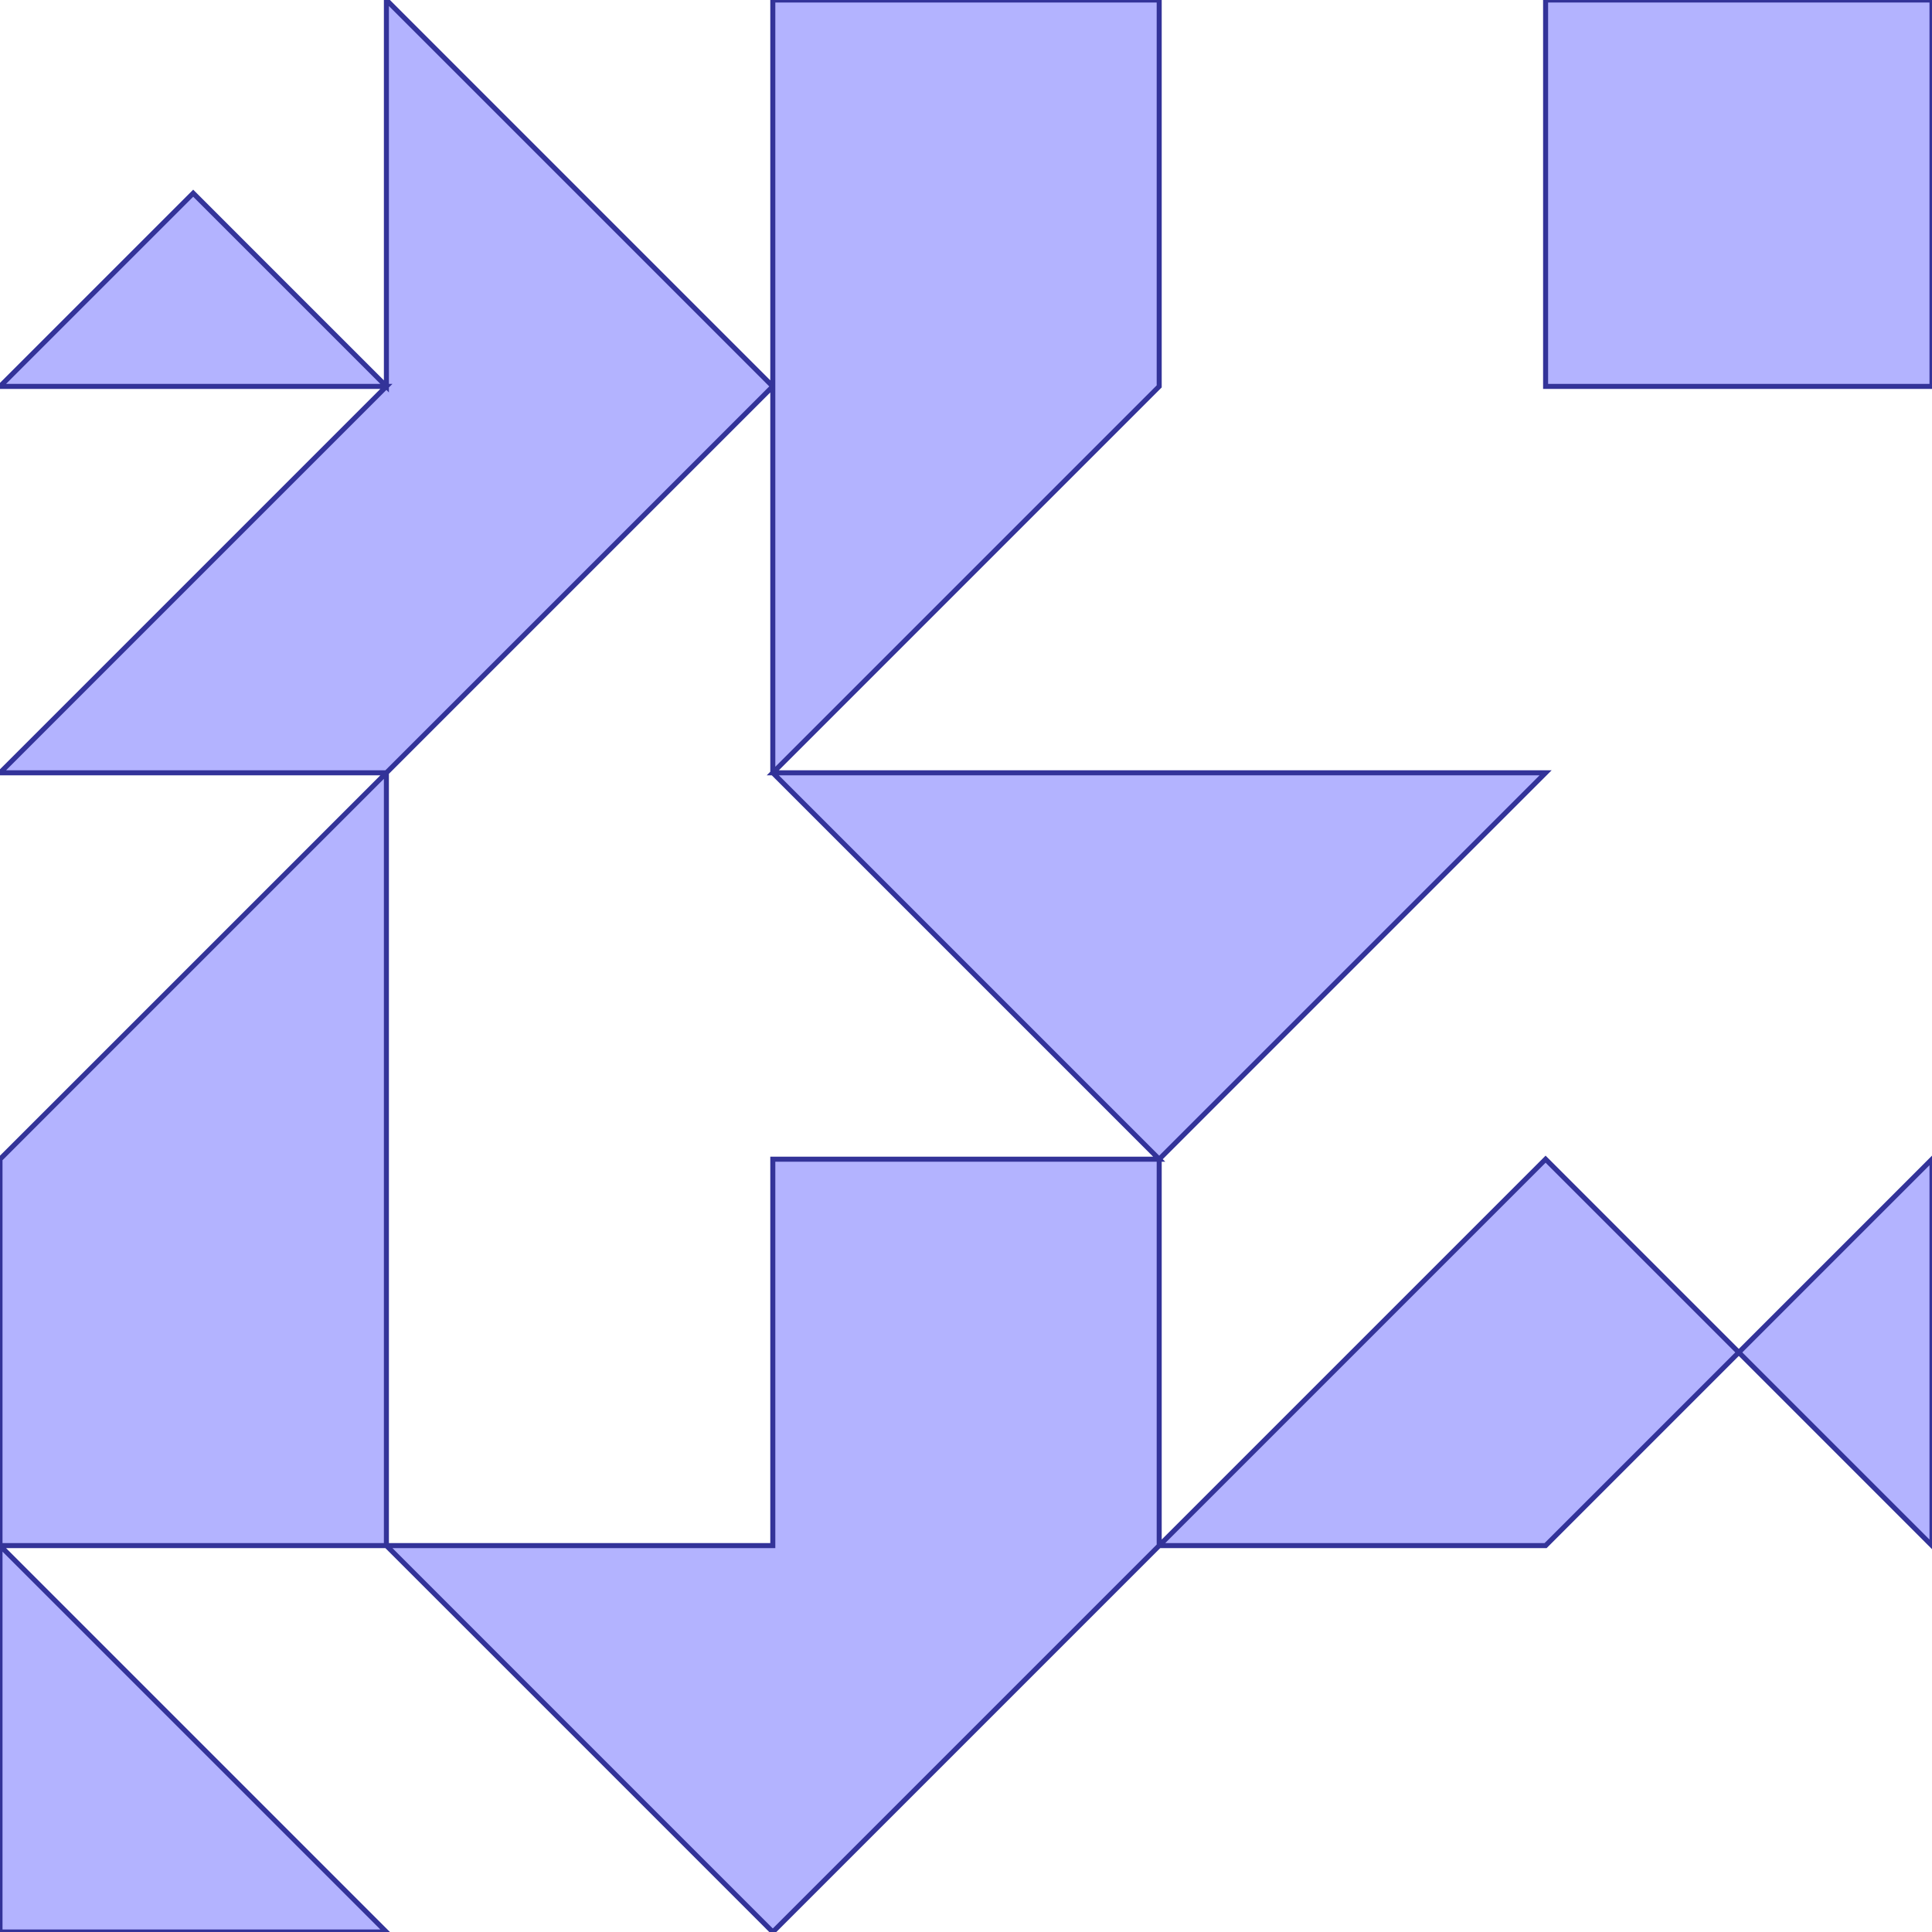 <?xml version="1.0" standalone="no"?>
<!DOCTYPE svg PUBLIC "-//W3C//DTD SVG 1.1//EN"
"http://www.w3.org/Graphics/SVG/1.1/DTD/svg11.dtd">
<svg  version="1.1" xmlns="http://www.w3.org/2000/svg" xmlns:xlink="http://www.w3.org/1999/xlink" viewBox="0 0 5 5">
<g title="A + B (CGAL EPECK)" fill-rule="evenodd">
<path d="M -0,3 L 1,2 L -0,2 L 1,1 L -0,1 L 0.5,0.5 L 1,1 L 1,-0 L 2,1 L 2,-0 L 3,-0 L 3,1 L 2,2 L 4,2 L 3,3 L 3,4 L 4,3 L 4.5,3.5 L 5,3 L 5,4 L 4.5,3.5 L 4,4 L 3,4 L 2,5 L 1,4 L -0,4 L 1,5 L -0,5 L -0,4 L -0,3 M 1,3 L 1,4 L 2,4 L 2,3 L 3,3 L 2,2 L 2,1 L 1,2 L 1,3 z" style="fill-opacity:0.3;fill:rgb(0,0,255);stroke:rgb(51,51,153);stroke-width:0.013" />
<path d="M 4,-0 L 5,-0 L 5,1 L 4,1 L 4,-0 z" style="fill-opacity:0.3;fill:rgb(0,0,255);stroke:rgb(51,51,153);stroke-width:0.013" />
</g></svg>